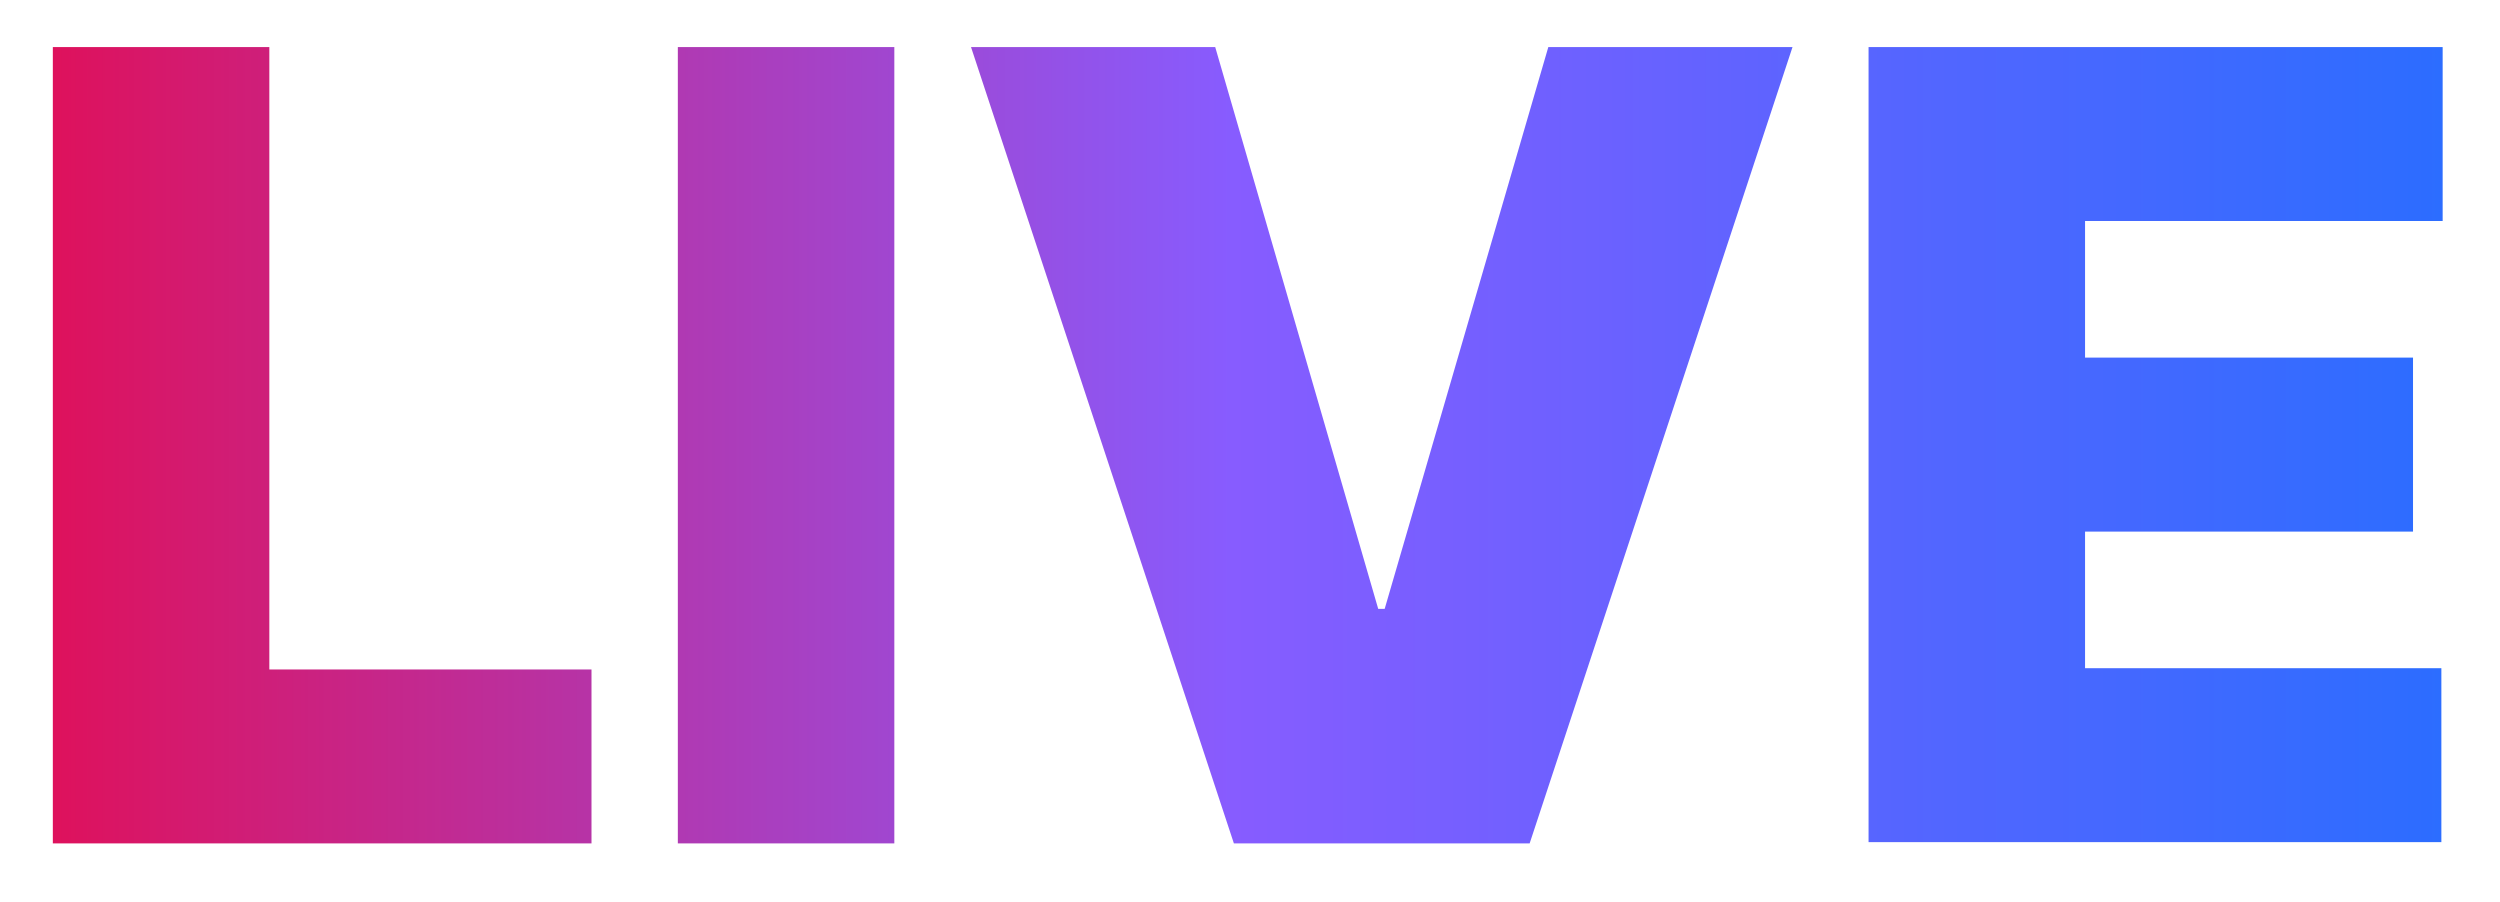 <?xml version="1.0" encoding="utf-8"?>
<!-- Generator: Adobe Illustrator 25.4.1, SVG Export Plug-In . SVG Version: 6.00 Build 0)  -->
<svg version="1.1" id="Layer_1" xmlns="http://www.w3.org/2000/svg" xmlns:xlink="http://www.w3.org/1999/xlink" x="0px" y="0px"
	 viewBox="0 0 388 140" style="enable-background:new 0 0 388 140;" xml:space="preserve">
<style type="text/css">
	
		.st0{clip-path:url(#SVGID_00000076570856873429454240000016756519054719863707_);fill:url(#SVGID_00000170257258315577622060000002618118596293583764_);}
</style>
<g>
	<defs>
		<path id="SVGID_1_" d="M8.2,7.3h33.6v96.6h50v27H8.2V7.3z M138.8,130.9h-33.6V7.3h33.6V130.9z M213.9,94.5h1l25.4-87.2h37.9
			l-40.8,123.6h-45.9L150.7,7.3h37.9L213.9,94.5z M290,7.3h89.1v27h-55.5v21.2h50.9v27h-50.9v21.2h55.3v27H290V7.3z"/>
	</defs>
	<clipPath id="SVGID_00000152966622416447089010000013541671350080604853_">
		<use xlink:href="#SVGID_1_"  style="overflow:visible;"/>
	</clipPath>
	
		<linearGradient id="SVGID_00000183959330240276260380000016358554410260137139_" gradientUnits="userSpaceOnUse" x1="0" y1="68" x2="383" y2="68">
		<stop  offset="0" style="stop-color:#E20E55"/>
		<stop  offset="0.5" style="stop-color:#875CFF"/>
		<stop  offset="1" style="stop-color:#2A6DFF"/>
	</linearGradient>
	
		<rect style="clip-path:url(#SVGID_00000152966622416447089010000013541671350080604853_);fill:url(#SVGID_00000183959330240276260380000016358554410260137139_);" width="383" height="136"/>
</g>
</svg>
